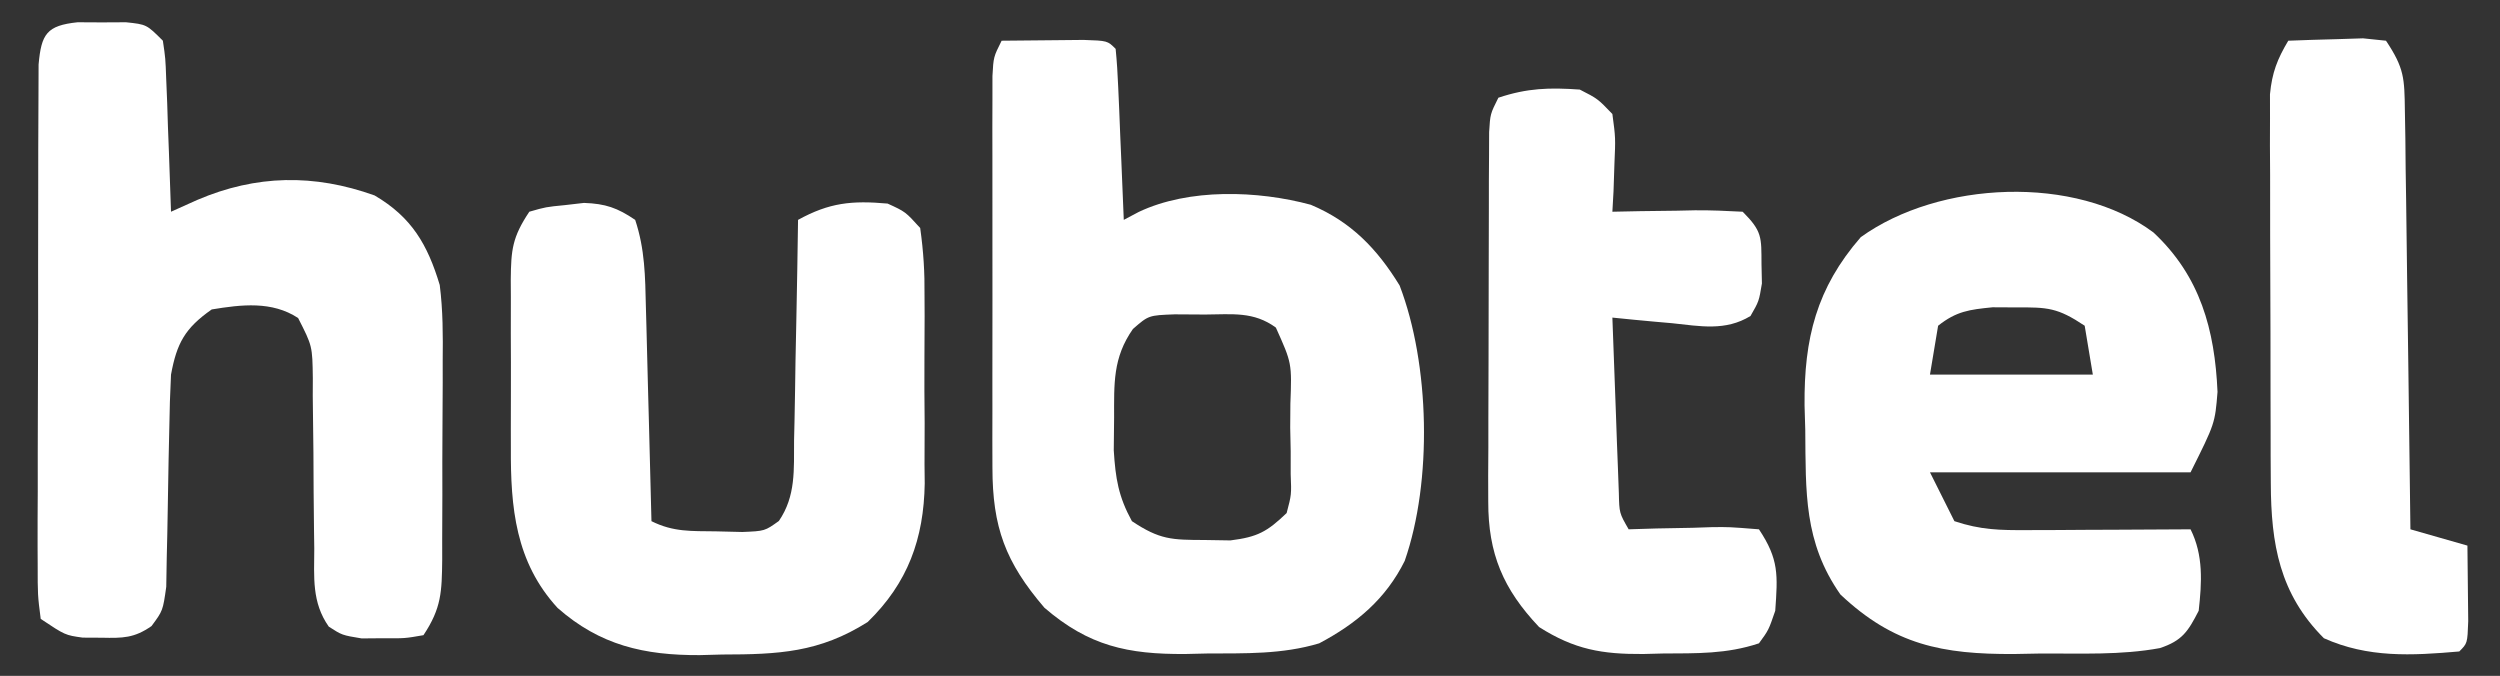 <?xml version="1.0" encoding="UTF-8"?>
<svg version="1.1" xmlns="http://www.w3.org/2000/svg" width="307" height="83">
<rect width="100%" height="100%" fill="#333333" stroke="none"/>
<path d="M0 0 C2.146 -0.027 4.292 -0.046 6.438 -0.062 C7.632 -0.074 8.827 -0.086 10.059 -0.098 C13 0 13 0 14 1 C14.157 2.559 14.251 4.125 14.316 5.691 C14.379 7.108 14.379 7.108 14.443 8.553 C14.483 9.546 14.522 10.539 14.562 11.562 C14.606 12.56 14.649 13.557 14.693 14.584 C14.8 17.056 14.902 19.528 15 22 C15.604 21.68 16.209 21.36 16.831 21.03 C22.999 18.1 31.462 18.386 37.965 20.145 C42.91 22.223 46.11 25.547 48.875 30.062 C52.581 39.738 52.906 54.078 49.5 63.875 C47.184 68.549 43.572 71.58 39 74 C34.438 75.37 29.914 75.223 25.188 75.25 C24.31 75.271 23.433 75.291 22.529 75.312 C15.51 75.354 10.706 74.337 5.25 69.625 C0.451 64.026 -1.123 59.723 -1.129 52.437 C-1.133 51.323 -1.136 50.208 -1.139 49.06 C-1.137 47.862 -1.135 46.664 -1.133 45.43 C-1.134 44.197 -1.135 42.965 -1.136 41.695 C-1.137 38.424 -1.133 35.153 -1.127 31.882 C-1.125 29.874 -1.127 27.865 -1.13 25.857 C-1.137 22.006 -1.136 18.155 -1.133 14.305 C-1.135 13.103 -1.137 11.901 -1.139 10.662 C-1.136 9.554 -1.133 8.446 -1.129 7.304 C-1.129 6.326 -1.128 5.348 -1.127 4.34 C-1 2 -1 2 0 0 Z M16.125 35.398 C13.638 38.939 13.816 42.127 13.812 46.312 C13.798 47.629 13.784 48.945 13.77 50.301 C13.986 53.768 14.342 55.976 16 59 C19.435 61.29 20.887 61.297 24.938 61.312 C26.498 61.338 26.498 61.338 28.09 61.363 C31.423 60.947 32.601 60.304 35 58 C35.597 55.742 35.597 55.742 35.496 53.219 C35.497 52.294 35.497 51.37 35.498 50.418 C35.468 48.974 35.468 48.974 35.438 47.5 C35.445 46.537 35.452 45.574 35.459 44.582 C35.644 39.596 35.644 39.596 33.676 35.226 C30.945 33.228 28.313 33.604 25 33.625 C23.762 33.617 22.525 33.61 21.25 33.602 C18.051 33.721 18.051 33.721 16.125 35.398 Z " fill="#FFFFFF" transform="translate(123,5)"/>
<path d="M0 0 C0.98 0.005 1.959 0.01 2.969 0.016 C3.948 0.01 4.928 0.005 5.938 0 C8.469 0.266 8.469 0.266 10.469 2.266 C10.788 4.42 10.788 4.42 10.883 7.055 C10.921 7.996 10.96 8.937 11 9.906 C11.031 10.891 11.062 11.876 11.094 12.891 C11.132 13.883 11.171 14.876 11.211 15.898 C11.305 18.354 11.391 20.81 11.469 23.266 C12.534 22.787 13.598 22.309 14.695 21.816 C21.939 18.722 29.031 18.603 36.469 21.266 C41.026 23.94 42.975 27.299 44.469 32.266 C44.866 35.383 44.867 38.455 44.832 41.594 C44.833 42.9 44.833 42.9 44.834 44.233 C44.831 46.061 44.822 47.89 44.805 49.719 C44.781 52.521 44.784 55.323 44.791 58.125 C44.785 59.906 44.778 61.688 44.77 63.469 C44.771 64.725 44.771 64.725 44.772 66.007 C44.724 69.927 44.691 71.932 42.469 75.266 C40.191 75.664 40.191 75.664 37.531 75.641 C36.218 75.652 36.218 75.652 34.879 75.664 C32.469 75.266 32.469 75.266 30.844 74.217 C28.744 71.237 29.048 68.156 29.062 64.641 C29.052 63.897 29.041 63.154 29.03 62.388 C28.984 59.21 28.972 56.032 28.958 52.854 C28.942 50.532 28.909 48.212 28.875 45.891 C28.878 45.172 28.881 44.453 28.884 43.712 C28.831 39.761 28.831 39.761 27.076 36.316 C23.859 34.213 20.137 34.662 16.469 35.266 C13.176 37.571 12.18 39.412 11.469 43.266 C11.355 45.473 11.291 47.684 11.258 49.895 C11.229 51.177 11.201 52.458 11.172 53.779 C11.131 55.809 11.094 57.839 11.067 59.869 C11.04 61.836 10.993 63.803 10.945 65.77 C10.925 66.943 10.906 68.117 10.885 69.326 C10.469 72.266 10.469 72.266 9.074 74.149 C6.944 75.63 5.544 75.634 2.969 75.578 C2.195 75.574 1.422 75.57 0.625 75.566 C-1.531 75.266 -1.531 75.266 -4.531 73.266 C-4.905 70.343 -4.905 70.343 -4.904 66.553 C-4.909 65.518 -4.909 65.518 -4.915 64.463 C-4.923 62.178 -4.909 59.894 -4.895 57.609 C-4.894 56.025 -4.895 54.441 -4.896 52.857 C-4.896 49.534 -4.886 46.212 -4.867 42.89 C-4.845 38.626 -4.844 34.362 -4.851 30.098 C-4.854 26.826 -4.848 23.554 -4.838 20.282 C-4.834 18.71 -4.833 17.137 -4.834 15.565 C-4.835 13.369 -4.822 11.174 -4.806 8.979 C-4.801 7.728 -4.797 6.477 -4.792 5.188 C-4.458 1.441 -3.799 0.399 0 0 Z " fill="#FFFFFF" transform="translate(9.531,2.734)"/>
<path d="M0 0 C5.744 5.367 7.525 11.953 7.859 19.57 C7.547 23.445 7.547 23.445 4.547 29.445 C-6.013 29.445 -16.573 29.445 -27.453 29.445 C-26.463 31.425 -25.473 33.405 -24.453 35.445 C-21.216 36.524 -18.876 36.56 -15.473 36.543 C-13.728 36.538 -13.728 36.538 -11.947 36.533 C-10.125 36.521 -10.125 36.521 -8.266 36.508 C-6.426 36.501 -6.426 36.501 -4.549 36.494 C-1.517 36.482 1.515 36.466 4.547 36.445 C6.141 39.633 5.932 42.976 5.547 46.445 C4.239 48.995 3.519 50.122 0.788 51.03 C-3.998 51.916 -8.914 51.673 -13.766 51.695 C-14.881 51.716 -15.997 51.737 -17.146 51.758 C-25.9 51.799 -31.882 50.652 -38.453 44.445 C-42.96 38.007 -42.694 31.877 -42.766 24.258 C-42.795 23.254 -42.824 22.251 -42.854 21.217 C-42.923 13.024 -41.393 6.827 -35.953 0.57 C-26.345 -6.348 -9.558 -7.148 0 0 Z M-26.453 11.445 C-26.783 13.425 -27.113 15.405 -27.453 17.445 C-20.853 17.445 -14.253 17.445 -7.453 17.445 C-7.783 15.465 -8.113 13.485 -8.453 11.445 C-11.794 9.218 -12.986 9.174 -16.891 9.195 C-17.838 9.19 -18.786 9.185 -19.762 9.18 C-22.614 9.461 -24.201 9.66 -26.453 11.445 Z " fill="#FFFFFF" transform="translate(264.453,28.555)"/>
<path d="M0 0 C1.202 3.605 1.23 6.973 1.316 10.73 C1.337 11.481 1.358 12.231 1.379 13.004 C1.445 15.399 1.504 17.793 1.562 20.188 C1.606 21.812 1.649 23.436 1.693 25.061 C1.8 29.04 1.902 33.02 2 37 C4.706 38.353 6.919 38.206 9.938 38.25 C10.998 38.276 12.059 38.302 13.152 38.328 C15.915 38.215 15.915 38.215 17.646 36.976 C19.751 33.903 19.481 30.653 19.512 27.051 C19.53 26.278 19.548 25.506 19.566 24.71 C19.62 22.244 19.654 19.778 19.688 17.312 C19.721 15.64 19.755 13.967 19.791 12.295 C19.876 8.197 19.943 4.099 20 0 C23.839 -2.113 26.591 -2.394 31 -2 C33.186 -1.001 33.186 -1.001 35 1 C35.406 3.902 35.561 6.421 35.531 9.324 C35.535 10.144 35.539 10.965 35.543 11.81 C35.546 13.547 35.538 15.285 35.521 17.022 C35.5 19.661 35.521 22.297 35.547 24.936 C35.544 26.628 35.539 28.32 35.531 30.012 C35.539 30.792 35.547 31.573 35.556 32.377 C35.442 39.178 33.483 44.581 28.562 49.375 C22.621 53.143 17.576 53.365 10.688 53.375 C9.775 53.399 8.863 53.424 7.924 53.449 C1.113 53.479 -4.315 52.244 -9.524 47.658 C-14.703 42.019 -15.308 35.326 -15.266 27.984 C-15.268 27.247 -15.269 26.509 -15.271 25.749 C-15.273 24.203 -15.269 22.657 -15.261 21.11 C-15.25 18.743 -15.261 16.376 -15.273 14.008 C-15.272 12.5 -15.27 10.992 -15.266 9.484 C-15.27 8.778 -15.274 8.072 -15.278 7.344 C-15.243 3.673 -15.094 2.14 -13 -1 C-10.977 -1.582 -10.977 -1.582 -8.625 -1.812 C-7.854 -1.901 -7.083 -1.99 -6.289 -2.082 C-3.637 -1.987 -2.193 -1.483 0 0 Z " fill="#FFFFFF" transform="translate(78,27)"/>
<path d="M0 0 C2.207 1.129 2.207 1.129 4 3 C4.391 5.918 4.391 5.918 4.25 9.188 C4.214 10.274 4.178 11.361 4.141 12.48 C4.071 13.728 4.071 13.728 4 15 C5.132 14.977 6.264 14.954 7.43 14.93 C8.911 14.911 10.393 14.893 11.875 14.875 C12.621 14.858 13.368 14.841 14.137 14.824 C16.092 14.807 18.047 14.897 20 15 C22.415 17.415 22.296 18.127 22.312 21.438 C22.329 22.22 22.346 23.002 22.363 23.809 C22 26 22 26 20.961 27.805 C17.868 29.69 14.772 29.052 11.312 28.688 C10.611 28.626 9.909 28.565 9.186 28.502 C7.456 28.349 5.728 28.176 4 28 C4.138 31.959 4.287 35.917 4.438 39.875 C4.477 41.003 4.516 42.131 4.557 43.293 C4.599 44.369 4.64 45.446 4.684 46.555 C4.72 47.55 4.757 48.545 4.795 49.57 C4.85 52.008 4.85 52.008 6 54 C7.132 53.965 8.264 53.93 9.43 53.895 C10.911 53.866 12.393 53.839 13.875 53.812 C14.621 53.787 15.368 53.762 16.137 53.736 C18.305 53.707 18.305 53.707 22 54 C24.468 57.701 24.307 59.622 24 64 C23.188 66.375 23.188 66.375 22 68 C18.016 69.328 14.359 69.223 10.188 69.25 C9.393 69.271 8.598 69.291 7.779 69.312 C2.755 69.346 -0.643 68.772 -5 66 C-9.415 61.34 -11.253 56.994 -11.243 50.599 C-11.248 49.017 -11.248 49.017 -11.252 47.404 C-11.245 46.277 -11.238 45.15 -11.23 43.988 C-11.23 42.824 -11.23 41.659 -11.229 40.459 C-11.226 38.002 -11.218 35.545 -11.206 33.089 C-11.188 29.316 -11.185 25.544 -11.186 21.771 C-11.181 19.385 -11.175 16.999 -11.168 14.613 C-11.167 13.48 -11.166 12.347 -11.165 11.179 C-11.158 10.134 -11.152 9.089 -11.145 8.013 C-11.141 7.091 -11.138 6.169 -11.134 5.219 C-11 3 -11 3 -10 1 C-6.435 -0.188 -3.744 -0.263 0 0 Z " fill="#FFFFFF" transform="translate(194,11)"/>
<path d="M0 0 C1.958 -0.081 3.916 -0.139 5.875 -0.188 C7.511 -0.24 7.511 -0.24 9.18 -0.293 C10.11 -0.196 11.041 -0.1 12 0 C14.254 3.382 14.266 4.605 14.319 8.573 C14.339 9.714 14.359 10.855 14.379 12.03 C14.391 13.262 14.402 14.493 14.414 15.762 C14.433 17.023 14.453 18.284 14.473 19.583 C14.522 22.931 14.564 26.28 14.601 29.629 C14.641 33.048 14.692 36.466 14.742 39.885 C14.838 46.59 14.923 53.295 15 60 C17.31 60.66 19.62 61.32 22 62 C22.027 63.979 22.046 65.958 22.062 67.938 C22.074 69.04 22.086 70.142 22.098 71.277 C22 74 22 74 21 75 C15.147 75.511 9.789 75.802 4.375 73.375 C-1.08 67.92 -2.116 61.796 -2.145 54.355 C-2.152 53.247 -2.158 52.139 -2.165 50.998 C-2.166 49.811 -2.167 48.625 -2.168 47.402 C-2.171 46.176 -2.175 44.95 -2.178 43.686 C-2.183 41.096 -2.185 38.506 -2.185 35.917 C-2.187 31.949 -2.206 27.981 -2.225 24.014 C-2.228 21.497 -2.23 18.981 -2.23 16.465 C-2.238 15.276 -2.245 14.088 -2.252 12.863 C-2.249 11.758 -2.246 10.654 -2.243 9.515 C-2.244 8.545 -2.246 7.574 -2.247 6.573 C-1.992 3.916 -1.355 2.277 0 0 Z " fill="#FFFFFF" transform="translate(281,5)"/>
</svg>

